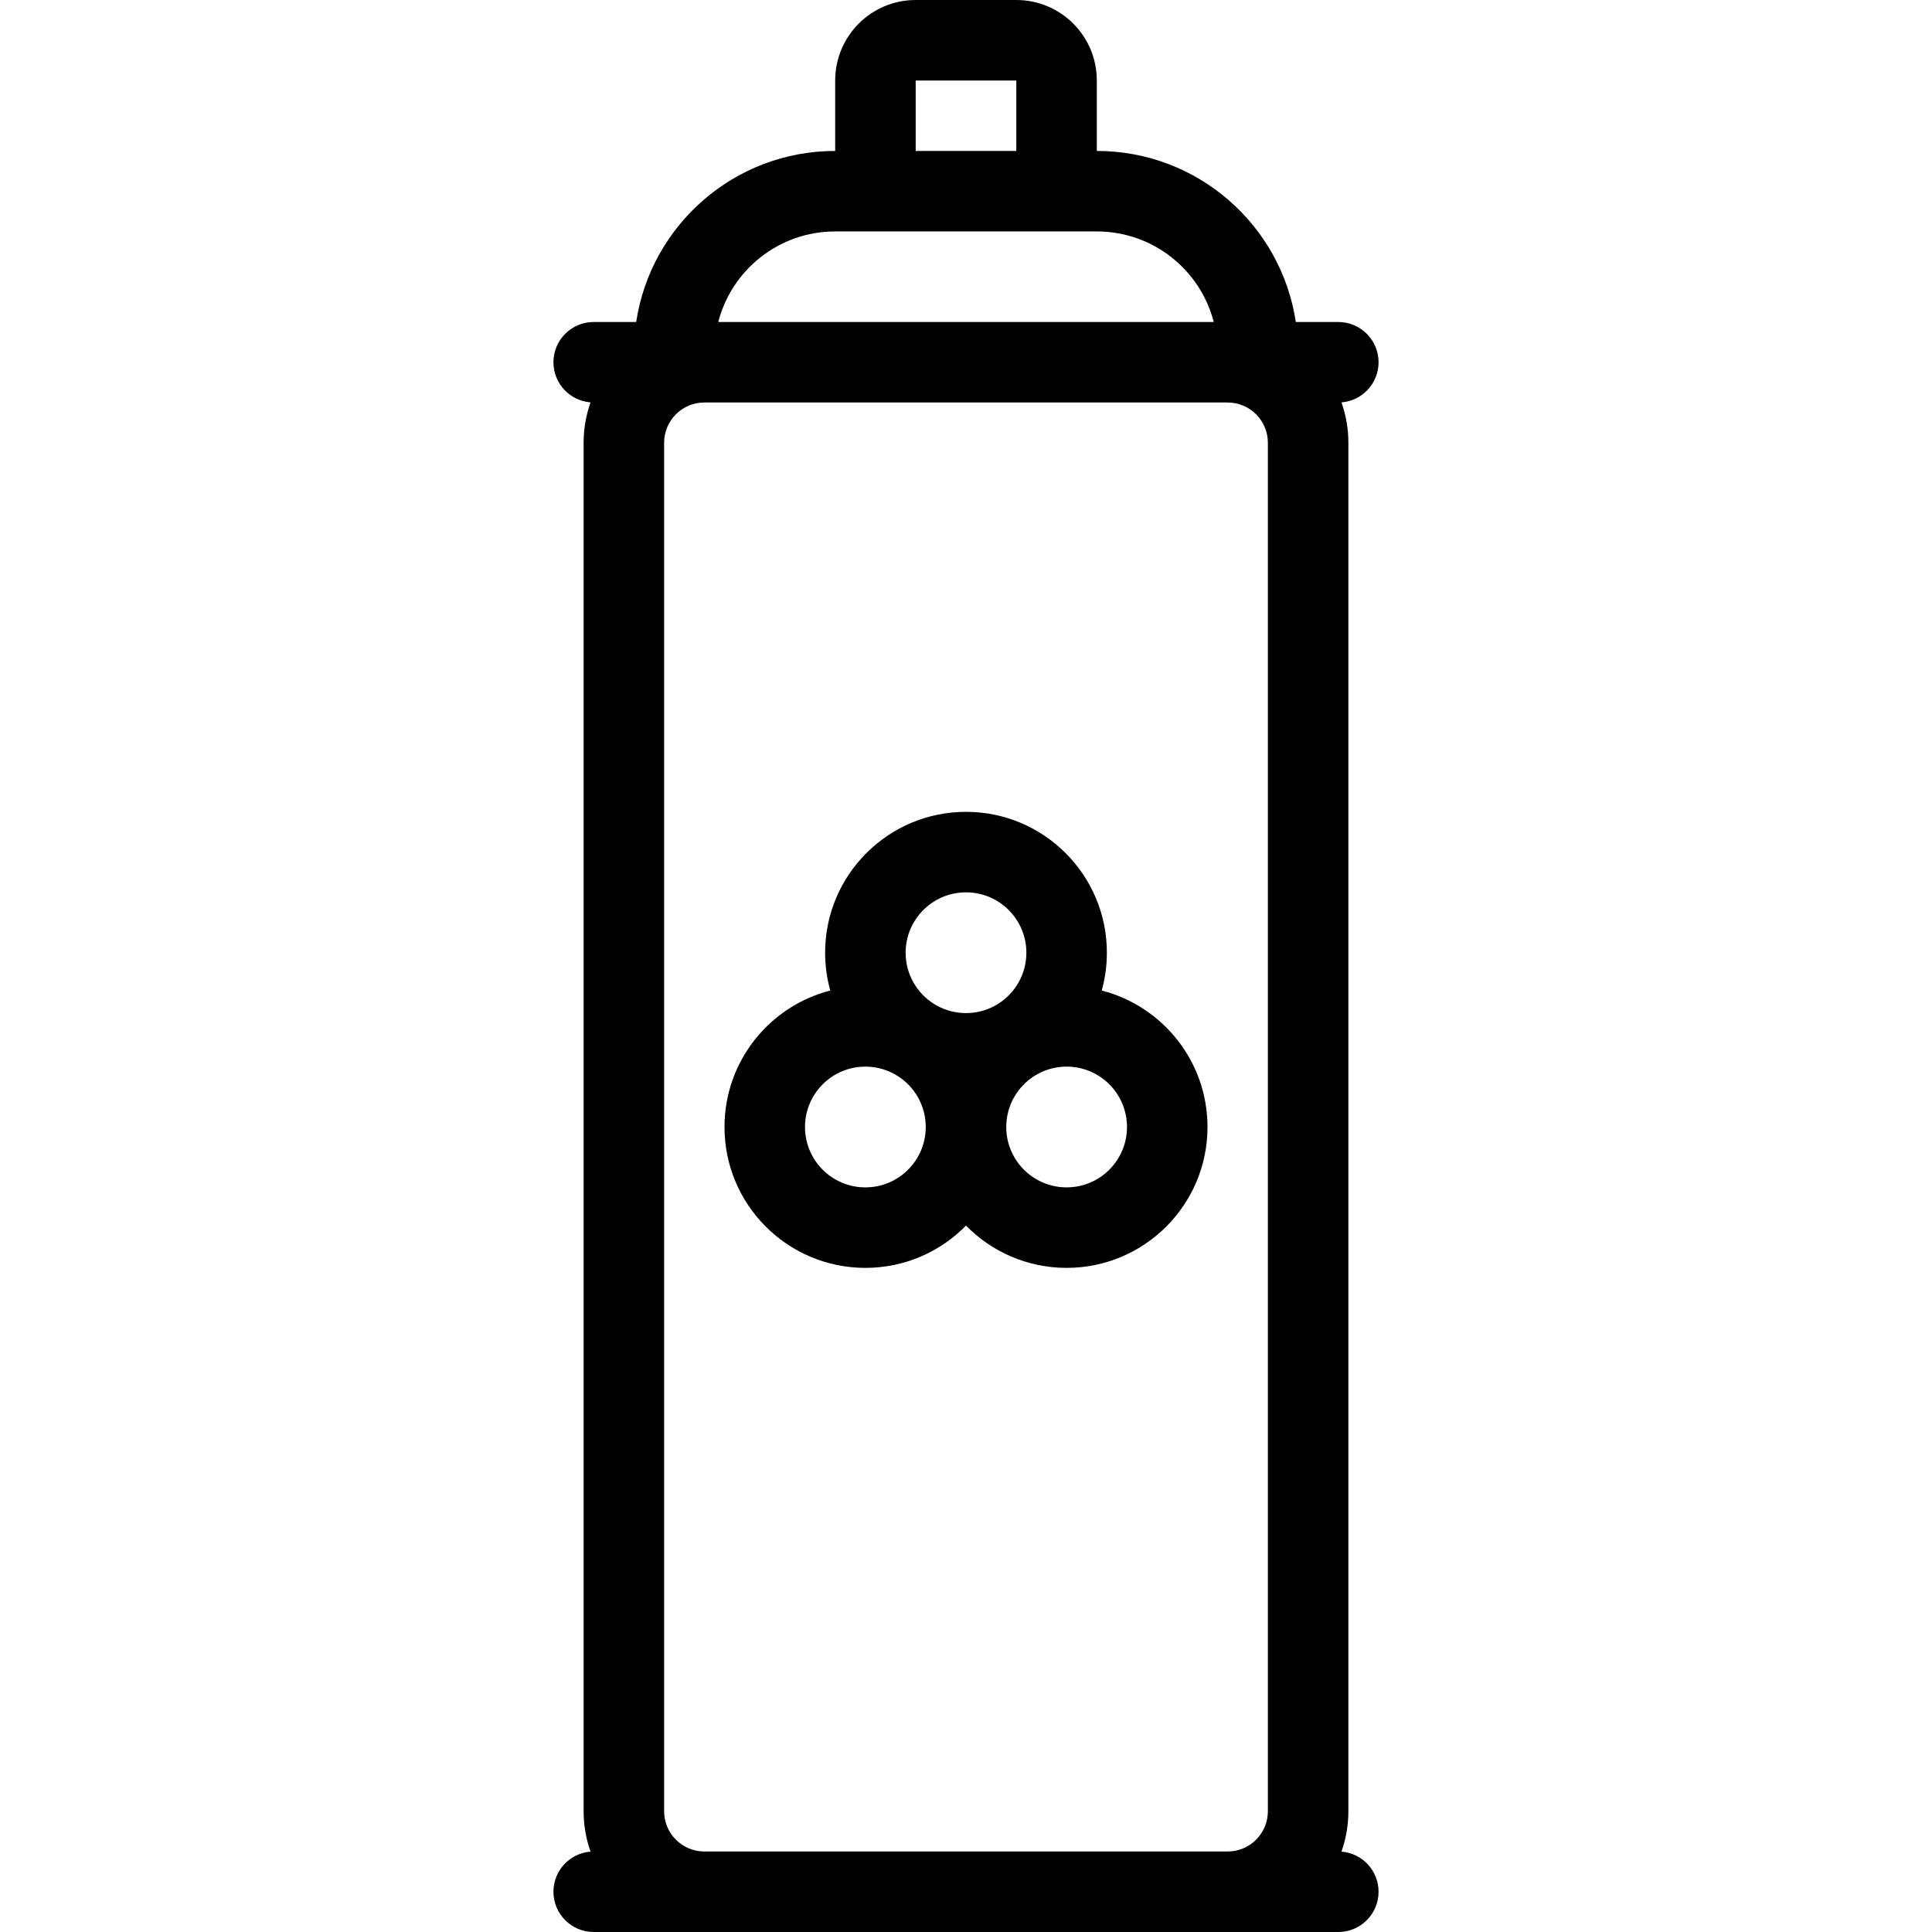 <svg xmlns="http://www.w3.org/2000/svg" width="192" height="192" fill="#000" viewBox="0 0 192 192">
  <path fill-rule="evenodd" d="M82.51 98.438C82.178 97.243 82 95.982 82 94.68c0-7.732 6.268-14 14-14s14 6.268 14 14c0 1.302-.178 2.562-.51 3.758C115.533 99.989 120 105.473 120 112c0 7.732-6.268 14-14 14-3.917 0-7.459-1.609-10-4.202-2.541 2.593-6.083 4.202-10 4.202-7.732 0-14-6.268-14-14 0-6.527 4.467-12.011 10.51-13.562zM90 94.68c0-3.314 2.686-6 6-6s6 2.686 6 6c0 2.156-1.137 4.046-2.844 5.104-.105.059-.21.12-.314.182-.846.455-1.814.714-2.842.714s-1.996-.259-2.842-.714c-.104-.062-.208-.122-.314-.182C91.137 98.726 90 96.836 90 94.68zm-1.158 12.035c-.846-.456-1.814-.715-2.842-.715-3.314 0-6 2.686-6 6s2.686 6 6 6 6-2.686 6-6c0-2.156-1.137-4.046-2.844-5.104-.105-.059-.21-.12-.314-.181zM100 112c0 3.314 2.686 6 6 6s6-2.686 6-6-2.686-6-6-6c-1.028 0-1.996.259-2.842.715-.104.061-.209.122-.314.181-1.707 1.058-2.844 2.948-2.844 5.104z"/>
  <path fill-rule="evenodd" d="M109 8c0-4.418-3.582-8-8-8H91c-4.418 0-8 3.582-8 8v7c-10.026 0-18.329 7.378-19.776 17H59c-2.209 0-4 1.791-4 4 0 2.104 1.624 3.828 3.687 3.988C58.242 41.242 58 42.593 58 44v136c0 1.407.242 2.758.687 4.012C56.624 184.172 55 185.896 55 188c0 2.209 1.791 4 4 4h74c2.209 0 4-1.791 4-4 0-2.104-1.624-3.828-3.687-3.988.445-1.254.687-2.605.687-4.012V44c0-1.407-.242-2.757-.687-4.012C135.376 39.828 137 38.104 137 36c0-2.209-1.791-4-4-4h-4.224c-1.447-9.623-9.75-17-19.776-17V8zm11.622 24c-1.332-5.176-6.03-9-11.622-9H83c-5.591 0-10.29 3.824-11.622 9h49.244zM122 40H70c-2.209 0-4 1.791-4 4v136c0 2.209 1.791 4 4 4h52c2.209 0 4-1.791 4-4V44c0-2.209-1.791-4-4-4zm-21-25V8H91v7h10z"/>
</svg>